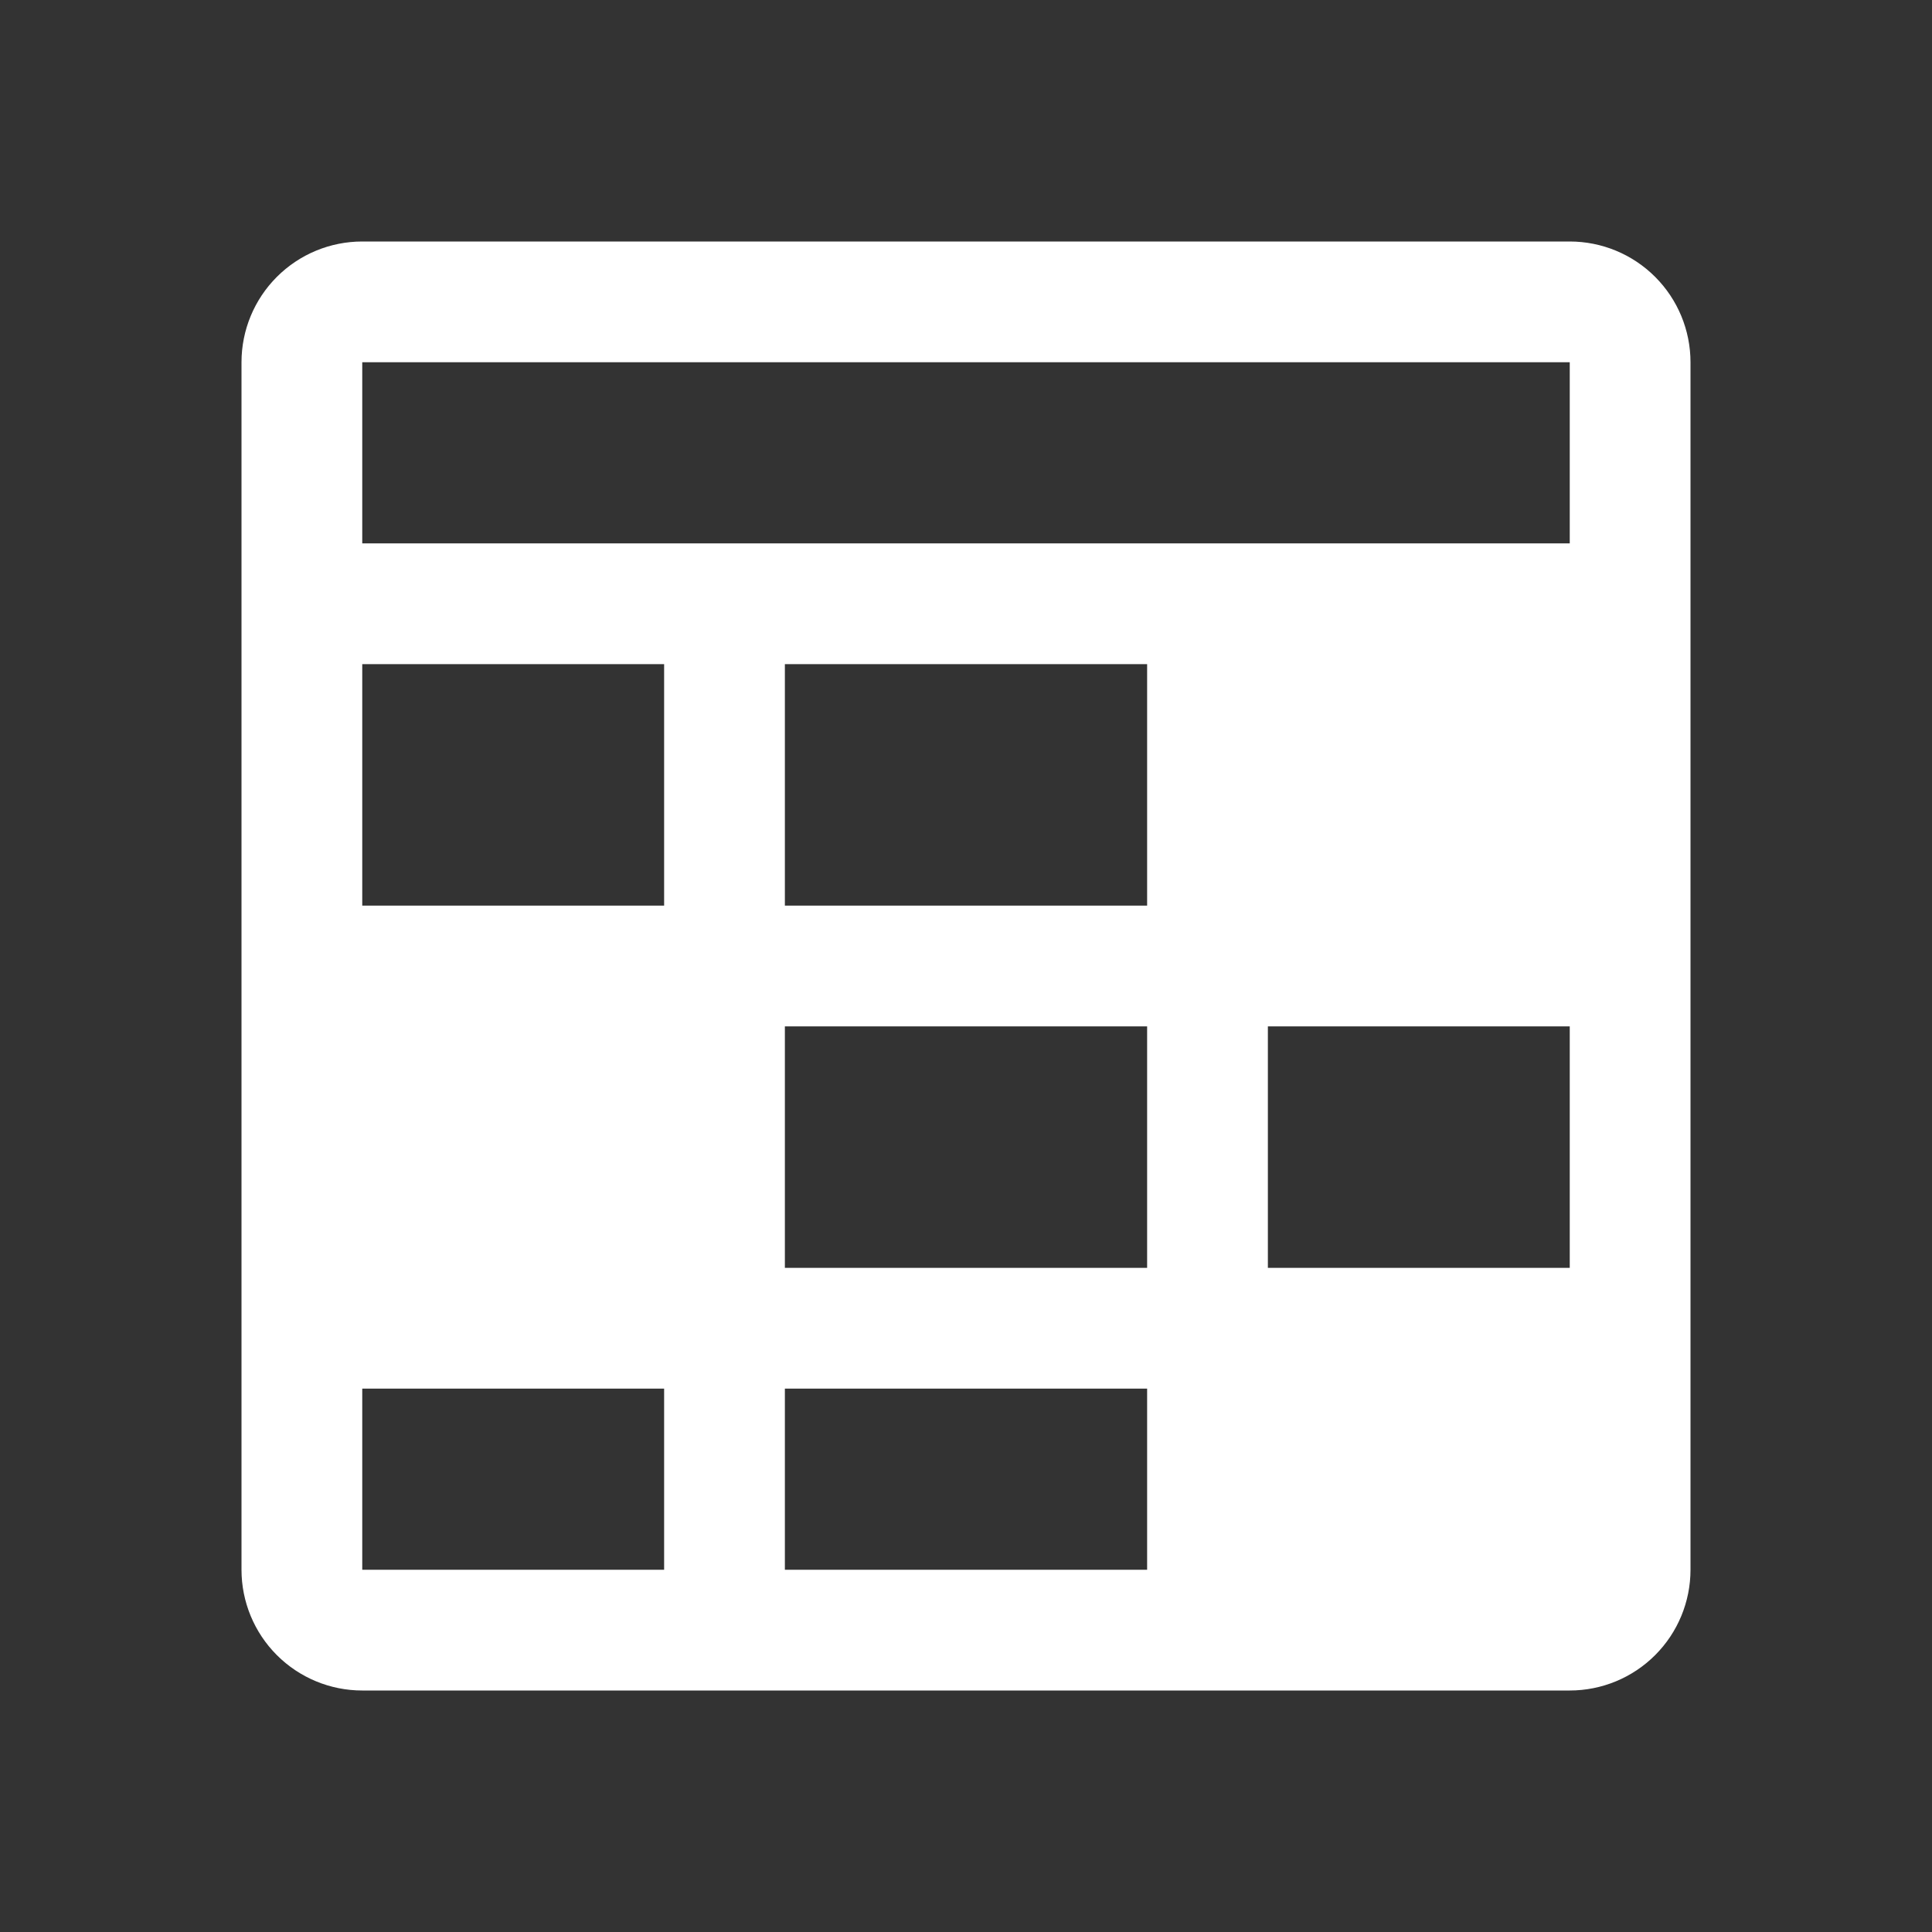 <svg width="36" height="36" viewBox="0 0 36 36" fill="none" xmlns="http://www.w3.org/2000/svg">
<rect x="0" y="0" width="36" height="36" fill="#333333" stroke="none"/>
<path fill-rule="evenodd" clip-rule="evenodd" d="M4.5 6.75C4.5 6.153 4.737 5.581 5.159 5.159C5.581 4.737 6.153 4.5 6.75 4.5H29.25C29.847 4.5 30.419 4.737 30.841 5.159C31.263 5.581 31.5 6.153 31.5 6.75V29.25C31.5 29.847 31.263 30.419 30.841 30.841C30.419 31.263 29.847 31.5 29.25 31.5H6.75C6.153 31.5 5.581 31.263 5.159 30.841C4.737 30.419 4.5 29.847 4.5 29.25V6.75ZM6.75 12.375V16.875H12.375V12.375H6.75ZM14.625 12.375V16.875H21.375V12.375H14.625ZM29.25 10.125H6.75V6.75H29.25V10.125ZM29.25 19.125H23.625V23.625H29.25V19.125ZM21.375 29.25V25.875H14.625V29.25H21.375ZM12.375 29.25V25.875H6.75V29.25H12.375ZM14.625 19.125V23.625H21.375V19.125H14.625Z" fill="white"/>
</svg>

